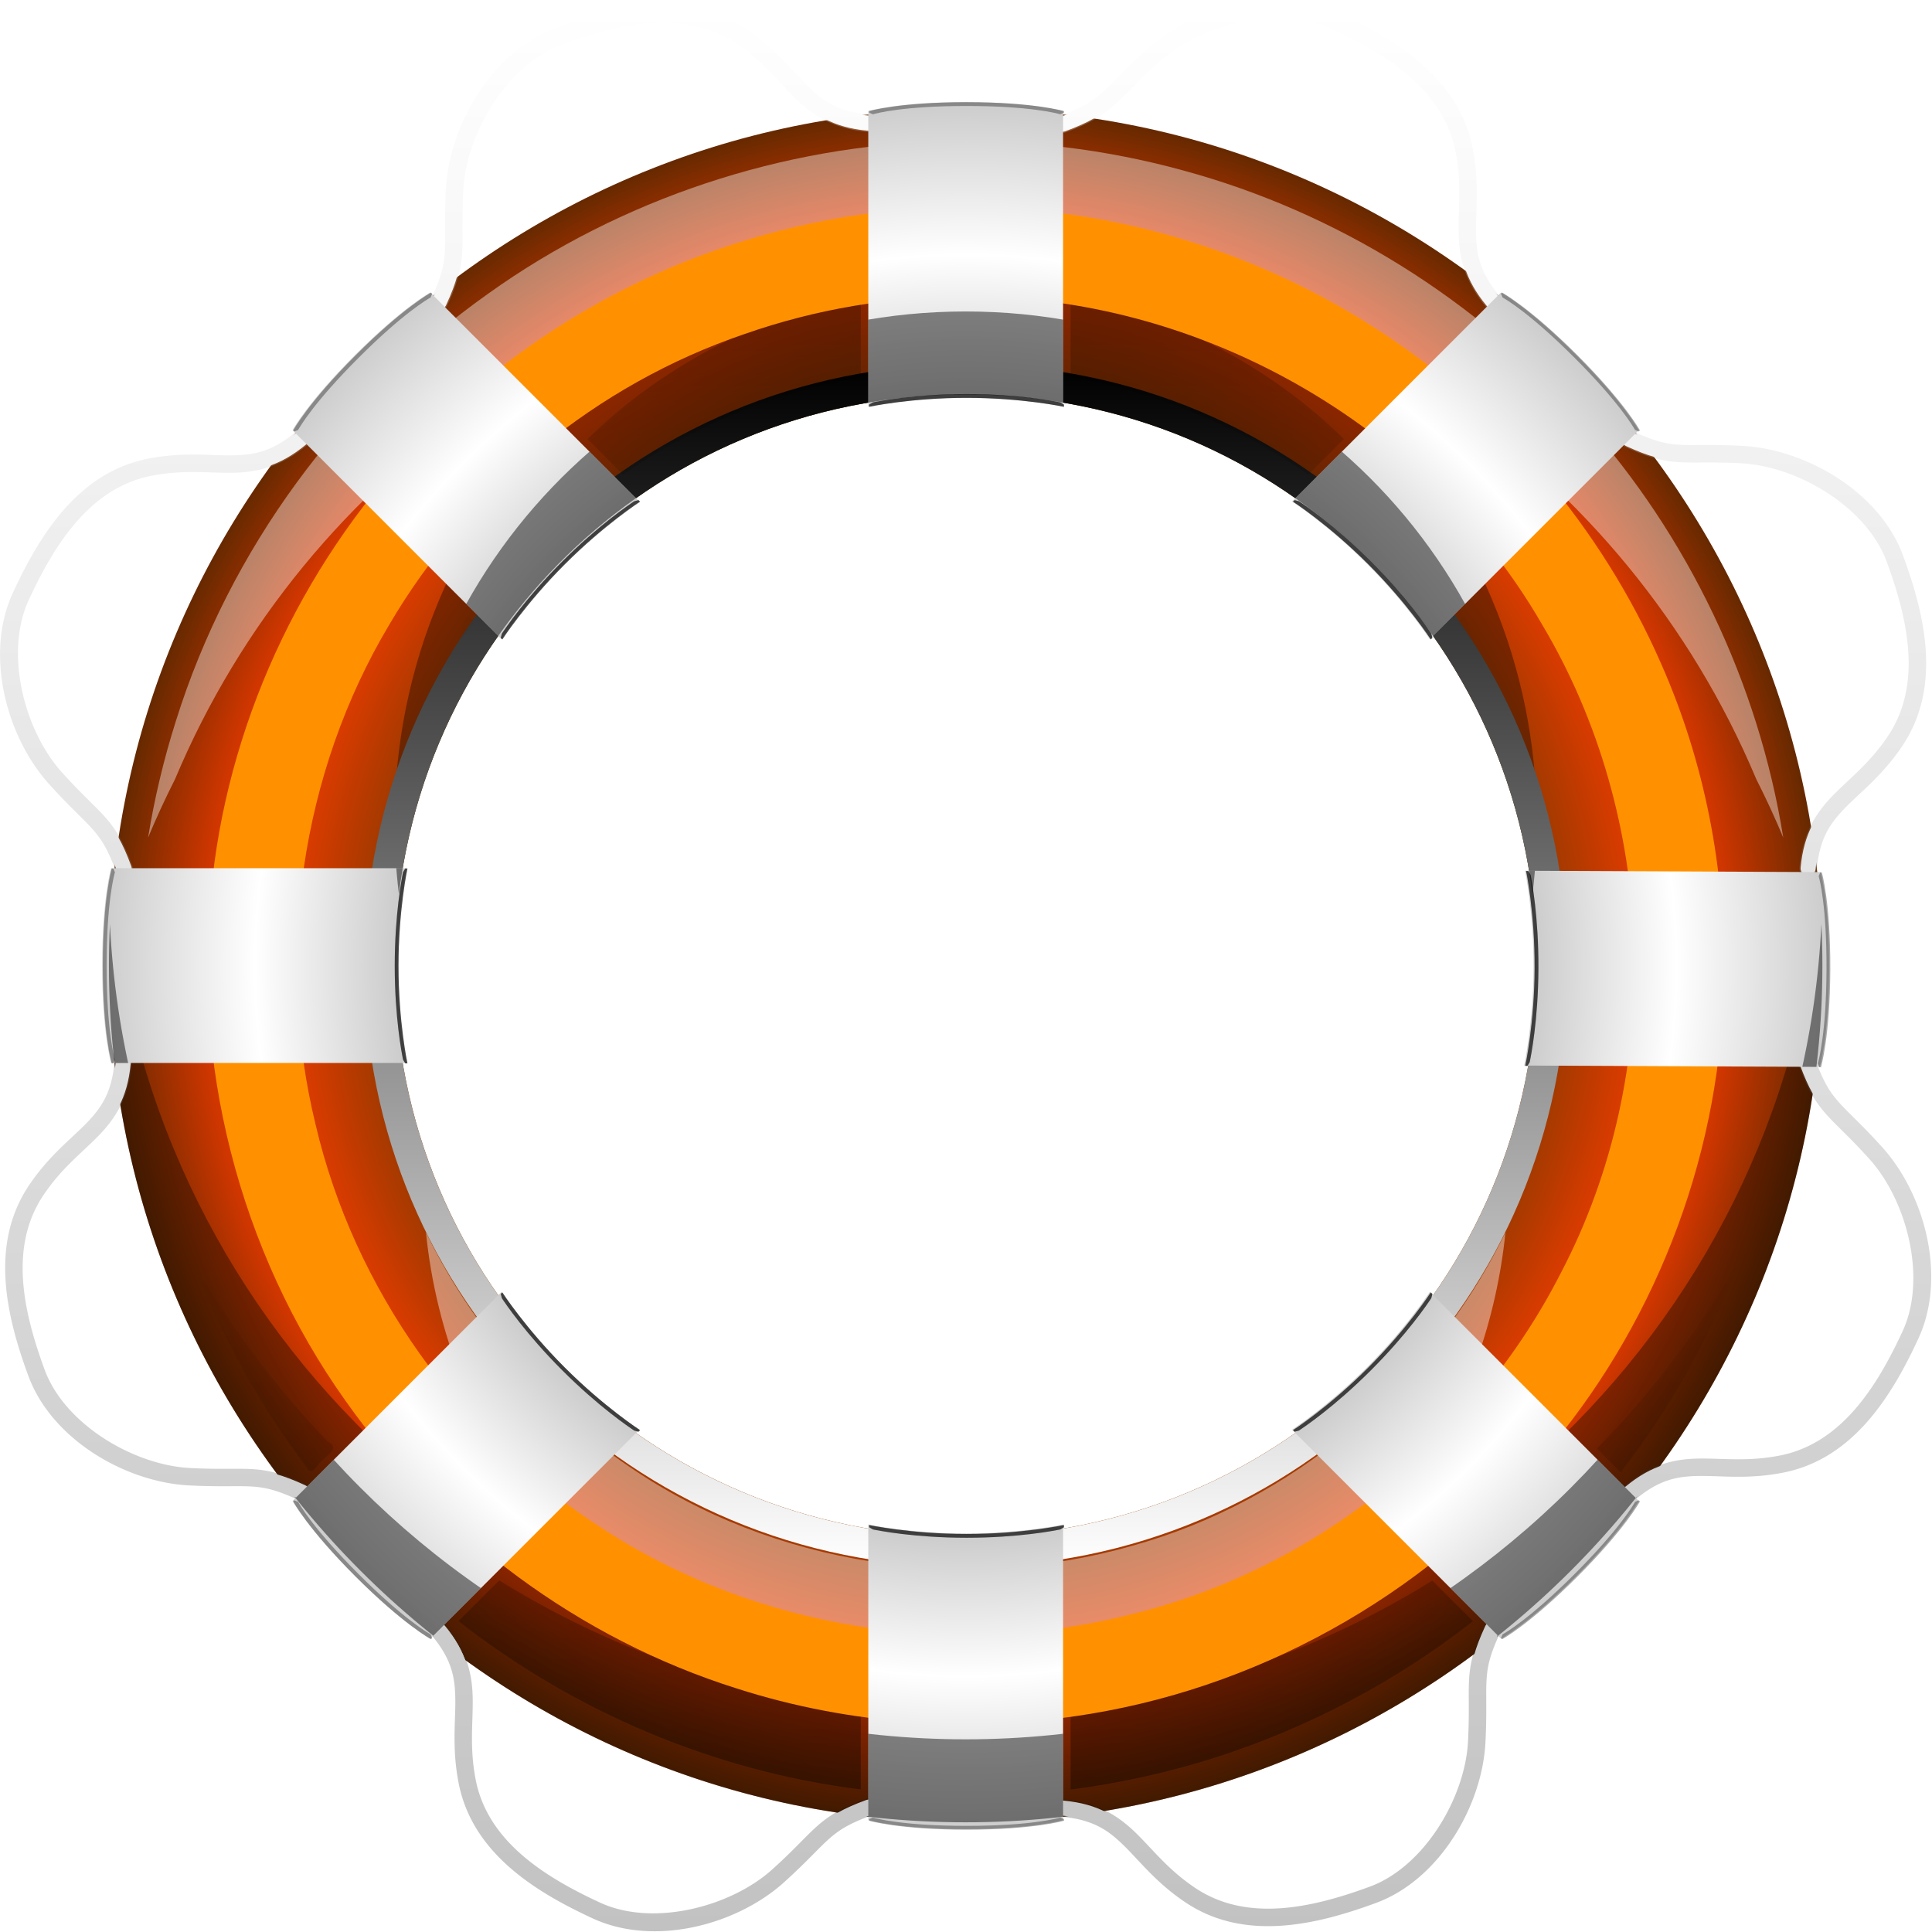 <?xml version="1.0" encoding="UTF-8" standalone="no"?>
<!-- Created with Inkscape (http://www.inkscape.org/) -->

<svg
   width="512"
   height="512"
   viewBox="0 0 135.467 135.467"
   version="1.1"
   id="svg5"
   inkscape:version="1.4.1 (93de688d07, 2025-03-30)"
   sodipodi:docname="system-help.svg"
   xmlns:inkscape="http://www.inkscape.org/namespaces/inkscape"
   xmlns:sodipodi="http://sodipodi.sourceforge.net/DTD/sodipodi-0.dtd"
   xmlns:xlink="http://www.w3.org/1999/xlink"
   xmlns="http://www.w3.org/2000/svg"
   xmlns:svg="http://www.w3.org/2000/svg">
  <sodipodi:namedview
     id="namedview7"
     pagecolor="#242424"
     bordercolor="#666666"
     borderopacity="1"
     inkscape:showpageshadow="0"
     inkscape:pageopacity="0"
     inkscape:pagecheckerboard="1"
     inkscape:deskcolor="#000000"
     inkscape:document-units="px"
     showgrid="false"
     inkscape:zoom="0.92187498"
     inkscape:cx="436.61018"
     inkscape:cy="357.42374"
     inkscape:window-width="3256"
     inkscape:window-height="1080"
     inkscape:window-x="1864"
     inkscape:window-y="0"
     inkscape:window-maximized="0"
     inkscape:current-layer="layer1" />
  <defs
     id="defs2">
    <linearGradient
       id="linearGradient2"
       inkscape:collect="always">
      <stop
         style="stop-color:#8f3900;stop-opacity:1;"
         offset="0.667"
         id="stop2" />
      <stop
         style="stop-color:#ff3c00;stop-opacity:1;"
         offset="0.84"
         id="stop4" />
      <stop
         style="stop-color:#662900;stop-opacity:1;"
         offset="1"
         id="stop3" />
    </linearGradient>
    <linearGradient
       id="linearGradient86"
       inkscape:collect="always">
      <stop
         style="stop-color:#000000;stop-opacity:1;"
         offset="0.827"
         id="stop86" />
      <stop
         style="stop-color:#000000;stop-opacity:0.44;"
         offset="1"
         id="stop87" />
    </linearGradient>
    <linearGradient
       id="linearGradient68"
       inkscape:collect="always">
      <stop
         style="stop-color:#cccccc;stop-opacity:1;"
         offset="0.66"
         id="stop70" />
      <stop
         style="stop-color:#ffffff;stop-opacity:1;"
         offset="0.823"
         id="stop68" />
      <stop
         style="stop-color:#cccccc;stop-opacity:1;"
         offset="1"
         id="stop69" />
    </linearGradient>
    <linearGradient
       id="linearGradient65"
       inkscape:collect="always">
      <stop
         style="stop-color:#000000;stop-opacity:1;"
         offset="0"
         id="stop65" />
      <stop
         style="stop-color:#ffffff;stop-opacity:1;"
         offset="1"
         id="stop64" />
    </linearGradient>
    <linearGradient
       id="linearGradient42"
       inkscape:collect="always">
      <stop
         style="stop-color:#000000;stop-opacity:1;"
         offset="0"
         id="stop42" />
      <stop
         style="stop-color:#000000;stop-opacity:0;"
         offset="1"
         id="stop43" />
    </linearGradient>
    <linearGradient
       id="linearGradient40"
       inkscape:collect="always">
      <stop
         style="stop-color:#000000;stop-opacity:1;"
         offset="0"
         id="stop40" />
      <stop
         style="stop-color:#000000;stop-opacity:0;"
         offset="1"
         id="stop41" />
    </linearGradient>
    <linearGradient
       id="linearGradient90"
       inkscape:collect="always">
      <stop
         style="stop-color:#ffffff;stop-opacity:1;"
         offset="0"
         id="stop90" />
      <stop
         style="stop-color:#000000;stop-opacity:1;"
         offset="1"
         id="stop91" />
    </linearGradient>
    <clipPath
       clipPathUnits="userSpaceOnUse"
       id="clipPath19">
      <path
         style="baseline-shift:baseline;display:inline;overflow:visible;opacity:1;vector-effect:none;fill:#ff6600;fill-opacity:0.303;stroke-width:1;stroke-linecap:round;stroke-linejoin:round;stroke-miterlimit:12;paint-order:markers stroke fill;enable-background:accumulate;stop-color:#000000;stop-opacity:1"
         d="m 67.732,4.232 c -34.945,0 -63.5,28.555 -63.5,63.5 0,34.945 28.555,63.5 63.5,63.5 34.945,0 63.5,-28.555 63.5,-63.5 0,-34.945 -28.555,-63.5 -63.5,-63.5 z m 0,21.168 c 23.505,0 42.334,18.827 42.334,42.332 0,23.505 -18.829,42.334 -42.334,42.334 -23.505,0 -42.332,-18.829 -42.332,-42.334 0,-23.505 18.827,-42.332 42.332,-42.332 z"
         id="path20" />
    </clipPath>
    <filter
       inkscape:collect="always"
       style="color-interpolation-filters:sRGB"
       id="filter20"
       x="-0.03"
       y="-0.032"
       width="1.06"
       height="1.063">
      <feGaussianBlur
         inkscape:collect="always"
         stdDeviation="1.505"
         id="feGaussianBlur20" />
    </filter>
    <clipPath
       clipPathUnits="userSpaceOnUse"
       id="clipPath28">
      <path
         style="baseline-shift:baseline;display:inline;overflow:visible;vector-effect:none;fill:#ff6600;stroke:none;stroke-width:1;stroke-linecap:round;stroke-linejoin:round;stroke-miterlimit:12;paint-order:markers stroke fill;enable-background:accumulate;stop-color:#000000"
         d="m 372.533,-29.201 c -34.945,0 -63.5,28.555 -63.5,63.5 0,34.945 28.555,63.5 63.5,63.5 34.945,0 63.5,-28.555 63.5,-63.5 0,-34.945 -28.555,-63.5 -63.5,-63.5 z m 0,21.168 c 23.505,0 42.334,18.827 42.334,42.332 0,23.505 -18.829,42.334 -42.334,42.334 -23.505,0 -42.332,-18.829 -42.332,-42.334 0,-23.505 18.827,-42.332 42.332,-42.332 z"
         id="path29" />
    </clipPath>
    <clipPath
       clipPathUnits="userSpaceOnUse"
       id="clipPath29">
      <path
         style="baseline-shift:baseline;display:inline;overflow:visible;vector-effect:none;fill:#ff6600;stroke:none;stroke-width:1;stroke-linecap:round;stroke-linejoin:round;stroke-miterlimit:12;paint-order:markers stroke fill;enable-background:accumulate;stop-color:#000000"
         d="m 222.142,-2.797 c -34.945,0 -63.5,28.555 -63.5,63.5 0,34.945 28.555,63.5 63.5,63.5 34.945,0 63.5,-28.555 63.5,-63.5 0,-34.945 -28.555,-63.5 -63.5,-63.5 z m 0,21.168 c 23.505,0 42.334,18.827 42.334,42.332 0,23.505 -18.829,42.334 -42.334,42.334 -23.505,0 -42.332,-18.829 -42.332,-42.334 0,-23.505 18.827,-42.332 42.332,-42.332 z"
         id="path30" />
    </clipPath>
    <clipPath
       clipPathUnits="userSpaceOnUse"
       id="clipPath63">
      <path
         style="baseline-shift:baseline;display:inline;overflow:visible;opacity:1;vector-effect:none;fill:#ff6600;stroke-width:1.22;stroke-linecap:round;stroke-linejoin:round;stroke-miterlimit:12;paint-order:markers stroke fill;enable-background:accumulate;stop-color:#000000;stop-opacity:1"
         d="m 67.732,4.232 c -34.945,0 -63.5,28.555 -63.5,63.5 0,34.945 28.555,63.5 63.5,63.5 34.945,0 63.5,-28.555 63.5,-63.5 0,-34.945 -28.555,-63.5 -63.5,-63.5 z m 0,21.168 c 23.505,0 42.334,18.827 42.334,42.332 0,23.505 -18.829,42.334 -42.334,42.334 -23.505,0 -42.332,-18.829 -42.332,-42.334 0,-23.505 18.827,-42.332 42.332,-42.332 z"
         id="path64" />
    </clipPath>
    <clipPath
       clipPathUnits="userSpaceOnUse"
       id="clipPath72">
      <path
         id="path72"
         style="display:inline;fill:#ffffff;stroke-width:21.167;stroke-linecap:round;stroke-linejoin:round;stroke-miterlimit:12;paint-order:markers stroke fill"
         inkscape:transform-center-x="-1.0000001e-06"
         inkscape:transform-center-y="-52.715314"
         d="m 67.733,3.733 c -5.007,0 -7.219,0.662 -7.219,0.662 V 4.644 C 48.427,6.025 37.345,10.832 28.271,18.062 l -0.221,-0.221 c 0,0 -2.032,1.096 -5.573,4.636 -3.54,3.54 -4.636,5.573 -4.636,5.573 l 0.221,0.221 C 10.832,37.345 6.025,48.427 4.644,60.515 H 4.395 c 0,0 -0.662,2.212 -0.662,7.219 0,5.007 0.662,7.219 0.662,7.219 H 4.644 C 6.025,87.04 10.832,98.121 18.062,107.195 l -0.221,0.221 c 0,0 1.096,2.032 4.636,5.573 3.54,3.54 5.573,4.636 5.573,4.636 l 0.221,-0.221 c 9.074,7.231 20.155,12.037 32.243,13.419 v 0.249 c 0,0 2.212,0.662 7.219,0.662 5.007,0 7.219,-0.662 7.219,-0.662 v -0.249 c 12.088,-1.382 23.169,-6.188 32.243,-13.419 l 0.221,0.221 c 0,0 2.032,-1.096 5.573,-4.636 3.54,-3.541 4.636,-5.573 4.636,-5.573 l -0.221,-0.221 c 7.173,-9.002 11.961,-19.98 13.385,-31.956 l 0.248,0.001 c 0,0 0.672,-2.209 0.695,-7.216 0.023,-5.007 -0.629,-7.221 -0.629,-7.221 l -0.248,-0.001 C 129.518,48.603 124.692,37.417 117.404,28.271 l 0.221,-0.221 c 0,0 -1.096,-2.032 -4.636,-5.573 -3.541,-3.54 -5.573,-4.636 -5.573,-4.636 l -0.221,0.221 C 98.121,10.832 87.04,6.025 74.952,4.644 V 4.395 c 0,0 -2.212,-0.662 -7.219,-0.662 z m 0,21.908 c 4.146,0 7.219,0.663 7.219,0.663 v -0.298 c 6.342,1.074 12.189,3.543 17.218,7.083 l -0.246,0.246 c 0,0 2.642,1.704 5.573,4.636 2.932,2.932 4.636,5.573 4.636,5.573 l 0.246,-0.247 c 3.576,5.079 6.059,10.993 7.116,17.409 l -0.299,-0.001 c 0,0 0.648,3.076 0.629,7.222 -0.019,4.146 -0.695,7.216 -0.695,7.216 l 0.301,0.001 c -1.091,6.269 -3.546,12.049 -7.051,17.028 l -0.246,-0.247 c 0,0 -1.704,2.642 -4.636,5.573 -2.932,2.932 -5.573,4.636 -5.573,4.636 l 0.247,0.247 c -5.029,3.541 -10.876,6.009 -17.218,7.084 v -0.3 c 0,0 -3.073,0.663 -7.219,0.663 -4.146,0 -7.219,-0.663 -7.219,-0.663 v 0.3 c -6.342,-1.075 -12.189,-3.543 -17.218,-7.084 l 0.247,-0.247 c 0,0 -2.642,-1.704 -5.573,-4.636 -2.932,-2.932 -4.636,-5.573 -4.636,-5.573 l -0.246,0.246 C 29.548,87.141 27.08,81.294 26.005,74.952 h 0.298 c 0,0 -0.663,-3.073 -0.663,-7.219 0,-4.146 0.663,-7.219 0.663,-7.219 h -0.298 c 1.075,-6.342 3.543,-12.188 7.083,-17.217 l 0.245,0.245 c 0,0 1.704,-2.642 4.636,-5.573 2.932,-2.932 5.573,-4.636 5.573,-4.636 l -0.245,-0.245 c 5.029,-3.54 10.875,-6.009 17.217,-7.083 v 0.298 c 0,0 3.073,-0.663 7.219,-0.663 z" />
    </clipPath>
    <clipPath
       clipPathUnits="userSpaceOnUse"
       id="clipPath81">
      <path
         id="path81"
         style="display:inline;fill:#ffffff;stroke-width:21.167;stroke-linecap:round;stroke-linejoin:round;stroke-miterlimit:12;paint-order:markers stroke fill"
         inkscape:transform-center-x="-1.0000001e-06"
         inkscape:transform-center-y="-52.715314"
         d="m 67.733,3.733 c -5.007,0 -7.219,0.662 -7.219,0.662 V 26.304 c 0,0 3.073,-0.663 7.219,-0.663 4.146,0 7.219,0.663 7.219,0.663 V 4.395 c 0,0 -2.212,-0.662 -7.219,-0.662 z M 28.051,17.842 c 0,0 -2.032,1.096 -5.573,4.636 -3.54,3.54 -4.636,5.573 -4.636,5.573 l 15.492,15.492 c 0,0 1.704,-2.642 4.636,-5.573 2.932,-2.932 5.573,-4.636 5.573,-4.636 z m 79.365,0 -15.492,15.492 c 0,0 2.642,1.704 5.573,4.636 2.932,2.932 4.636,5.573 4.636,5.573 l 15.492,-15.492 c 0,0 -1.096,-2.032 -4.636,-5.573 -3.541,-3.54 -5.573,-4.636 -5.573,-4.636 z M 4.395,60.515 c 0,0 -0.662,2.212 -0.662,7.219 0,5.007 0.662,7.219 0.662,7.219 H 26.304 c 0,0 -0.663,-3.073 -0.663,-7.219 0,-4.146 0.663,-7.219 0.663,-7.219 z M 109.196,60.704 c 0,0 0.648,3.076 0.629,7.222 -0.019,4.146 -0.695,7.216 -0.695,7.216 l 21.908,0.1 c 0,0 0.672,-2.209 0.695,-7.216 0.023,-5.007 -0.629,-7.221 -0.629,-7.221 z M 33.334,91.924 17.842,107.416 c 0,0 1.096,2.032 4.636,5.573 3.54,3.54 5.573,4.636 5.573,4.636 l 15.492,-15.492 c 0,0 -2.642,-1.704 -5.573,-4.636 -2.932,-2.932 -4.636,-5.573 -4.636,-5.573 z m 68.799,0 c 0,0 -1.704,2.642 -4.636,5.573 -2.932,2.932 -5.573,4.636 -5.573,4.636 l 15.492,15.492 c 0,0 2.032,-1.096 5.573,-4.636 3.54,-3.541 4.636,-5.573 4.636,-5.573 z M 60.515,109.163 V 131.072 c 0,0 2.212,0.662 7.219,0.662 5.007,0 7.219,-0.662 7.219,-0.662 v -21.909 c 0,0 -3.073,0.663 -7.219,0.663 -4.146,0 -7.219,-0.663 -7.219,-0.663 z" />
    </clipPath>
    <linearGradient
       inkscape:collect="always"
       xlink:href="#linearGradient90"
       id="linearGradient91"
       x1="67.732"
       y1="9.072"
       x2="67.732"
       y2="126.403"
       gradientUnits="userSpaceOnUse" />
    <clipPath
       clipPathUnits="userSpaceOnUse"
       id="clipPath25">
      <path
         style="baseline-shift:baseline;display:inline;overflow:visible;opacity:1;vector-effect:none;fill:#ff6600;stroke-width:1.22;stroke-linecap:round;stroke-linejoin:round;stroke-miterlimit:12;paint-order:markers stroke fill;enable-background:accumulate;stop-color:#000000;stop-opacity:1"
         d="m 67.727,3.922 c -34.945,0 -63.5,28.555 -63.5,63.5 0,34.945 28.555,63.5 63.5,63.5 34.945,0 63.5,-28.555 63.5,-63.5 0,-34.945 -28.555,-63.5 -63.5,-63.5 z m 0,21.168 c 23.505,0 42.334,18.827 42.334,42.332 0,23.505 -18.829,42.334 -42.334,42.334 -23.505,0 -42.332,-18.829 -42.332,-42.334 0,-23.505 18.827,-42.332 42.332,-42.332 z"
         id="path26" />
    </clipPath>
    <linearGradient
       inkscape:collect="always"
       xlink:href="#linearGradient40"
       id="linearGradient41"
       x1="67.742"
       y1="128.496"
       x2="67.742"
       y2="89.107"
       gradientUnits="userSpaceOnUse" />
    <linearGradient
       inkscape:collect="always"
       xlink:href="#linearGradient42"
       id="linearGradient43"
       x1="67.734"
       y1="17.807"
       x2="67.734"
       y2="44.414"
       gradientUnits="userSpaceOnUse" />
    <clipPath
       clipPathUnits="userSpaceOnUse"
       id="clipPath44">
      <path
         style="baseline-shift:baseline;display:inline;overflow:visible;opacity:1;vector-effect:none;fill:#ff6600;stroke-width:1.22;stroke-linecap:round;stroke-linejoin:round;stroke-miterlimit:12;paint-order:markers stroke fill;enable-background:accumulate;stop-color:#000000;stop-opacity:1"
         d="m 67.727,3.922 c -34.945,0 -63.5,28.555 -63.5,63.5 0,34.945 28.555,63.5 63.5,63.5 34.945,0 63.5,-28.555 63.5,-63.5 0,-34.945 -28.555,-63.5 -63.5,-63.5 z m 0,21.168 c 23.505,0 42.334,18.827 42.334,42.332 0,23.505 -18.829,42.334 -42.334,42.334 -23.505,0 -42.332,-18.829 -42.332,-42.334 0,-23.505 18.827,-42.332 42.332,-42.332 z"
         id="path48" />
    </clipPath>
    <clipPath
       clipPathUnits="userSpaceOnUse"
       id="clipPath48">
      <path
         style="baseline-shift:baseline;display:inline;overflow:visible;opacity:1;vector-effect:none;fill:#ff6600;stroke-width:1.22;stroke-linecap:round;stroke-linejoin:round;stroke-miterlimit:12;paint-order:markers stroke fill;enable-background:accumulate;stop-color:#000000;stop-opacity:1"
         d="m 67.727,3.922 c -34.945,0 -63.5,28.555 -63.5,63.5 0,34.945 28.555,63.5 63.5,63.5 34.945,0 63.5,-28.555 63.5,-63.5 0,-34.945 -28.555,-63.5 -63.5,-63.5 z m 0,21.168 c 23.505,0 42.334,18.827 42.334,42.332 0,23.505 -18.829,42.334 -42.334,42.334 -23.505,0 -42.332,-18.829 -42.332,-42.334 0,-23.505 18.827,-42.332 42.332,-42.332 z"
         id="path54" />
    </clipPath>
    <filter
       inkscape:collect="always"
       style="color-interpolation-filters:sRGB"
       id="filter55"
       x="-0.083"
       y="-0.24"
       width="1.165"
       height="1.481">
      <feGaussianBlur
         inkscape:collect="always"
         stdDeviation="3.946"
         id="feGaussianBlur55" />
    </filter>
    <clipPath
       clipPathUnits="userSpaceOnUse"
       id="clipPath59">
      <path
         style="baseline-shift:baseline;display:inline;overflow:visible;vector-effect:none;fill:#ff6600;stroke-width:1;stroke-linecap:round;stroke-linejoin:round;stroke-miterlimit:12;paint-order:markers stroke fill;enable-background:accumulate;stop-color:#000000"
         d="m 212.348,-6.989 c -34.945,0 -63.5,28.555 -63.5,63.5 0,34.945 28.555,63.5 63.5,63.5 34.945,0 63.5,-28.555 63.5,-63.5 0,-34.945 -28.555,-63.5 -63.5,-63.5 z m 0,21.168 c 23.505,0 42.334,18.827 42.334,42.332 0,23.505 -18.829,42.334 -42.334,42.334 -23.505,0 -42.332,-18.829 -42.332,-42.334 0,-23.505 18.827,-42.332 42.332,-42.332 z"
         id="path60" />
    </clipPath>
    <linearGradient
       inkscape:collect="always"
       xlink:href="#linearGradient65"
       id="linearGradient64"
       x1="212.349"
       y1="11.943"
       x2="212.349"
       y2="101.082"
       gradientUnits="userSpaceOnUse" />
    <filter
       inkscape:collect="always"
       style="color-interpolation-filters:sRGB"
       id="filter65"
       x="-0.048"
       y="-0.048"
       width="1.096"
       height="1.096">
      <feGaussianBlur
         inkscape:collect="always"
         stdDeviation="1.783"
         id="feGaussianBlur65" />
    </filter>
    <filter
       inkscape:collect="always"
       style="color-interpolation-filters:sRGB"
       id="filter67"
       x="-0.081"
       y="-0.089"
       width="1.163"
       height="1.178">
      <feGaussianBlur
         inkscape:collect="always"
         stdDeviation="4.306"
         id="feGaussianBlur67" />
    </filter>
    <filter
       inkscape:collect="always"
       style="color-interpolation-filters:sRGB"
       id="filter68"
       x="-0.069"
       y="-0.069"
       width="1.138"
       height="1.138">
      <feGaussianBlur
         inkscape:collect="always"
         stdDeviation="3.238"
         id="feGaussianBlur68" />
    </filter>
    <radialGradient
       inkscape:collect="always"
       xlink:href="#linearGradient68"
       id="radialGradient69"
       cx="67.733"
       cy="67.733"
       fx="67.733"
       fy="67.733"
       r="64.001"
       gradientTransform="translate(0,1.9137195e-5)"
       gradientUnits="userSpaceOnUse" />
    <clipPath
       clipPathUnits="userSpaceOnUse"
       id="clipPath85">
      <path
         id="path86"
         style="display:inline;fill:#838383;fill-opacity:1;stroke-width:21.167;stroke-linecap:round;stroke-linejoin:round;stroke-miterlimit:12;paint-order:markers stroke fill"
         inkscape:transform-center-x="-1.0000001e-06"
         inkscape:transform-center-y="-52.715314"
         d="m 215.51,-1.718e-4 c -4.738,0 -6.831,0.627 -6.831,0.627 v 20.734 c 0,0 2.908,-0.627 6.831,-0.627 3.924,0 6.832,0.627 6.832,0.627 V 0.627 c 0,0 -2.093,-0.627 -6.832,-0.627 z M 177.956,13.353 c 0,0 -1.923,1.037 -5.274,4.387 -3.351,3.351 -4.387,5.274 -4.387,5.274 l 14.661,14.661 c 0,0 1.613,-2.499 4.387,-5.274 2.774,-2.774 5.274,-4.387 5.274,-4.387 z m 75.108,0 -14.661,14.661 c 0,0 2.5,1.613 5.274,4.387 2.774,2.774 4.387,5.274 4.387,5.274 l 14.661,-14.661 c 0,0 -1.037,-1.923 -4.387,-5.274 -3.351,-3.351 -5.274,-4.387 -5.274,-4.387 z m -97.494,40.384 c 0,0 -0.627,2.093 -0.627,6.831 0,4.738 0.627,6.832 0.627,6.832 h 20.734 c 0,0 -0.627,-2.908 -0.627,-6.832 0,-3.924 0.627,-6.831 0.627,-6.831 z m 99.178,0.179 c 0,0 0.614,2.911 0.596,6.834 -0.018,3.924 -0.658,6.829 -0.658,6.829 l 20.733,0.095 c 0,0 0.636,-2.09 0.658,-6.829 0.022,-4.738 -0.596,-6.834 -0.596,-6.834 z m -71.792,29.545 -14.661,14.661 c 0,0 1.037,1.924 4.387,5.274 3.351,3.351 5.274,4.387 5.274,4.387 l 14.661,-14.661 c 0,0 -2.499,-1.613 -5.274,-4.387 -2.774,-2.774 -4.387,-5.274 -4.387,-5.274 z m 65.109,0 c 0,0 -1.613,2.5 -4.387,5.274 -2.774,2.774 -5.274,4.387 -5.274,4.387 l 14.661,14.661 c 0,0 1.924,-1.037 5.274,-4.387 3.351,-3.351 4.387,-5.274 4.387,-5.274 z m -39.386,16.314 v 20.733 c 0,0 2.093,0.627 6.831,0.627 4.738,0 6.832,-0.627 6.832,-0.627 V 99.775 c 0,0 -2.908,0.627 -6.832,0.627 -3.924,0 -6.831,-0.627 -6.831,-0.627 z" />
    </clipPath>
    <radialGradient
       inkscape:collect="always"
       xlink:href="#linearGradient86"
       id="radialGradient87"
       cx="215.51"
       cy="60.567"
       fx="215.51"
       fy="60.567"
       r="60.567"
       gradientTransform="translate(0,2.3492389e-5)"
       gradientUnits="userSpaceOnUse" />
    <radialGradient
       inkscape:collect="always"
       xlink:href="#linearGradient2"
       id="radialGradient3"
       cx="67.732"
       cy="67.732"
       fx="67.732"
       fy="67.732"
       r="63.5"
       gradientUnits="userSpaceOnUse" />
    <filter
       inkscape:collect="always"
       style="color-interpolation-filters:sRGB"
       id="filter4"
       x="-0.083"
       y="-0.237"
       width="1.166"
       height="1.474">
      <feGaussianBlur
         inkscape:collect="always"
         stdDeviation="2.629"
         id="feGaussianBlur4" />
    </filter>
    <filter
       inkscape:collect="always"
       style="color-interpolation-filters:sRGB"
       id="filter5"
       x="-0.055"
       y="-0.062"
       width="1.109"
       height="1.124">
      <feGaussianBlur
         inkscape:collect="always"
         stdDeviation="2.892"
         id="feGaussianBlur5" />
    </filter>
    <filter
       inkscape:collect="always"
       style="color-interpolation-filters:sRGB"
       id="filter6"
       x="-0.017"
       y="-0.017"
       width="1.035"
       height="1.035">
      <feGaussianBlur
         inkscape:collect="always"
         stdDeviation="0.876"
         id="feGaussianBlur6" />
    </filter>
    <filter
       inkscape:collect="always"
       style="color-interpolation-filters:sRGB"
       id="filter7"
       x="-0.024"
       y="-0.024"
       width="1.047"
       height="1.047">
      <feGaussianBlur
         inkscape:collect="always"
         stdDeviation="1.192"
         id="feGaussianBlur7" />
    </filter>
    <filter
       inkscape:collect="always"
       style="color-interpolation-filters:sRGB"
       id="filter8"
       x="-0.031"
       y="-0.031"
       width="1.061"
       height="1.061">
      <feGaussianBlur
         inkscape:collect="always"
         stdDeviation="1.557"
         id="feGaussianBlur8" />
    </filter>
    <filter
       inkscape:collect="always"
       style="color-interpolation-filters:sRGB"
       id="filter9"
       x="-0.012"
       y="-0.012"
       width="1.024"
       height="1.024">
      <feGaussianBlur
         inkscape:collect="always"
         stdDeviation="0.608"
         id="feGaussianBlur9" />
    </filter>
  </defs>
  <g
     inkscape:label="Layer 1"
     inkscape:groupmode="layer"
     id="layer1">
    <g
       id="g31"
       transform="matrix(0.946,0,0,0.946,3.635,3.629)"
       style="display:inline;stroke-width:1.057">
      <path
         style="baseline-shift:baseline;display:none;overflow:visible;opacity:1;vector-effect:none;fill:#ff6600;stroke-width:1.289;stroke-linecap:round;stroke-linejoin:round;stroke-miterlimit:12;paint-order:markers stroke fill;enable-background:accumulate;stop-color:#000000;stop-opacity:1"
         d="m 67.732,4.232 c -34.945,0 -63.5,28.555 -63.5,63.5 0,34.945 28.555,63.5 63.5,63.5 34.945,0 63.5,-28.555 63.5,-63.5 0,-34.945 -28.555,-63.5 -63.5,-63.5 z m 0,21.168 c 23.505,0 42.334,18.827 42.334,42.332 0,23.505 -18.829,42.334 -42.334,42.334 -23.505,0 -42.332,-18.829 -42.332,-42.334 0,-23.505 18.827,-42.332 42.332,-42.332 z"
         id="path1" />
      <path
         style="display:inline;stroke-width:1.289;baseline-shift:baseline;overflow:visible;opacity:1;vector-effect:none;fill:url(#radialGradient3);stroke-linecap:round;stroke-linejoin:round;stroke-miterlimit:12;paint-order:markers stroke fill;enable-background:accumulate;stop-color:#000000;stop-opacity:1"
         d="m 67.732,4.232 c -34.945,0 -63.5,28.555 -63.5,63.5 0,34.945 28.555,63.5 63.5,63.5 34.945,0 63.5,-28.555 63.5,-63.5 0,-34.945 -28.555,-63.5 -63.5,-63.5 z m 0,21.168 c 23.505,0 42.334,18.827 42.334,42.332 0,23.505 -18.829,42.334 -42.334,42.334 -23.505,0 -42.332,-18.829 -42.332,-42.334 0,-23.505 18.827,-42.332 42.332,-42.332 z"
         id="path2" />
      <path
         id="path16"
         clip-path="url(#clipPath19)"
         style="baseline-shift:baseline;display:inline;overflow:visible;opacity:0.64;mix-blend-mode:normal;vector-effect:none;fill:#ffffff;stroke-width:1.057;stroke-linecap:round;stroke-linejoin:round;stroke-miterlimit:12;paint-order:markers stroke fill;filter:url(#filter20);enable-background:accumulate;stop-color:#000000;stop-opacity:1"
         d="M 66.177,6.638 C 54.17,6.915 42.139,10.916 32.35,17.917 21.477,25.625 13.175,36.867 9.192,49.607 8.296,52.425 7.603,55.344 7.134,58.238 7.747,56.768 8.414,55.322 9.134,53.903 18.743,30.996 41.428,14.816 67.733,14.816 c 26.304,0 48.986,16.179 58.596,39.084 0.721,1.422 1.39,2.869 2.004,4.34 C 126.503,46.813 121.267,35.861 113.548,27.252 105.648,18.397 95.261,11.872 83.802,8.777 78.062,7.204 72.108,6.499 66.177,6.638 Z M 107.743,87.49 c -0.077,0.158 -0.154,0.317 -0.23,0.475 -5.47,10.951 -15.628,19.507 -27.454,22.771 -12.51,3.575 -26.601,1.488 -37.344,-5.926 -6.379,-4.344 -11.629,-10.359 -14.986,-17.314 0.377,3.744 1.283,7.419 2.671,10.899 7.114,13.286 21.109,22.255 37.332,22.255 16.258,0 30.278,-9.008 37.379,-22.34 0.181,-0.457 0.352,-0.918 0.515,-1.382 1.078,-3.053 1.786,-6.194 2.117,-9.438 z"
         transform="translate(-6.9000001e-6,0.007)"
         inkscape:label="highlight" />
      <path
         id="path10"
         style="baseline-shift:baseline;display:inline;overflow:visible;opacity:0.6;mix-blend-mode:multiply;vector-effect:none;fill:#000000;fill-opacity:1;stroke-width:1.057;stroke-linecap:round;stroke-linejoin:round;stroke-miterlimit:12;paint-order:markers stroke fill;filter:url(#filter67);enable-background:accumulate;stop-color:#000000"
         d="m 67.733,14.817 c -23.505,0 -42.332,18.826 -42.332,42.332 0,1.793 0.11,3.559 0.322,5.292 2.577,-20.977 20.297,-37.04 42.009,-37.04 21.712,0 39.434,16.063 42.012,37.04 0.213,-1.732 0.322,-3.498 0.322,-5.292 0,-23.505 -18.829,-42.332 -42.334,-42.332 z M 4.453,62.441 c -0.145,1.745 -0.22,3.51 -0.22,5.292 0,34.945 28.555,63.5 63.5,63.5 34.945,0 63.5,-28.555 63.5,-63.5 0,-1.781 -0.074,-3.546 -0.22,-5.292 -2.708,32.49 -30.117,58.208 -63.28,58.208 -33.163,0 -60.571,-25.718 -63.28,-58.208 z"
         clip-path="url(#clipPath72)"
         inkscape:label="shadow" />
      <path
         style="baseline-shift:baseline;display:inline;overflow:visible;mix-blend-mode:multiply;vector-effect:none;fill:url(#linearGradient64);stroke-linecap:round;stroke-linejoin:round;stroke-miterlimit:12;paint-order:markers stroke fill;filter:url(#filter65);enable-background:accumulate;stop-color:#000000"
         d="m 212.348,11.943 c -24.7,0 -44.568,19.869 -44.568,44.568 0,24.7 19.869,44.57 44.568,44.57 24.7,0 44.57,-19.87 44.57,-44.57 0,-24.7 -19.871,-44.568 -44.57,-44.568 z m 0,4.473 c 22.311,0 40.098,17.785 40.098,40.096 0,22.311 -17.787,40.098 -40.098,40.098 -22.311,0 -40.096,-17.787 -40.096,-40.098 0,-22.311 17.785,-40.096 40.096,-40.096 z"
         id="path61"
         clip-path="url(#clipPath59)"
         transform="translate(-144.617,11.226)"
         sodipodi:nodetypes="ssssssssss" />
      <path
         id="path36"
         style="baseline-shift:baseline;display:inline;overflow:visible;opacity:0.6;mix-blend-mode:multiply;vector-effect:none;fill:url(#linearGradient41);fill-opacity:1;stroke-width:1.057;stroke-linecap:round;stroke-linejoin:round;stroke-miterlimit:12;paint-order:markers stroke fill;filter:url(#filter55);enable-background:accumulate;stop-color:#000000"
         d="m 125.123,89.107 c -0.13,0.232 -0.261,0.464 -0.391,0.696 -2.825,4.875 -6.261,9.396 -10.215,13.412 l 1.762,1.762 c 3.721,-4.807 6.715,-10.176 8.844,-15.87 z m -114.762,0.029 c 0.059,0.157 0.117,0.314 0.176,0.471 2.064,5.374 4.902,10.45 8.355,15.016 0.358,0.793 0.844,-0.401 1.267,-0.631 0.441,-0.425 1.12,-0.848 0.292,-1.282 -3.923,-4.07 -7.319,-8.647 -10.09,-13.574 z m 22.793,23.857 -3.016,3.016 c 8.584,6.726 18.983,11.131 29.813,12.476 v -6.059 c -9.479,-1.136 -18.691,-4.392 -26.797,-9.434 z m 69.156,0.012 c -0.383,0.235 -0.767,0.47 -1.151,0.705 -7.826,4.638 -16.62,7.63 -25.654,8.705 v 6.08 c 3.57,-0.461 7.128,-1.243 10.524,-2.309 6.967,-2.209 13.541,-5.661 19.297,-10.168 z"
         transform="translate(0.006,0.31)"
         clip-path="url(#clipPath48)" />
      <path
         id="path31"
         style="baseline-shift:baseline;display:inline;overflow:visible;opacity:0.484;mix-blend-mode:multiply;vector-effect:none;fill:url(#linearGradient43);stroke-width:1.057;stroke-linecap:round;stroke-linejoin:round;stroke-miterlimit:12;paint-order:markers stroke fill;filter:url(#filter4);enable-background:accumulate;stop-color:#000000"
         d="m 59.951,17.807 -0.332,0.064 c -7.403,1.468 -14.464,5.194 -19.918,10.527 0.878,0.879 1.756,1.757 2.635,2.636 5.244,-3.661 11.317,-6.108 17.615,-7.193 z m 15.554,0.004 v 6.03 c 6.305,1.069 12.366,3.538 17.614,7.193 0.881,-0.881 1.762,-1.762 2.642,-2.643 C 90.264,22.996 83.103,19.257 75.506,17.811 Z M 104.676,41.473 c -0.166,0.166 -0.332,0.332 -0.498,0.498 0.563,0.792 1.095,1.606 1.605,2.433 -0.331,-0.991 -0.698,-1.97 -1.107,-2.931 z m -73.868,0.072 c -0.091,0.005 -0.156,0.169 -0.286,0.56 -0.307,0.759 -0.58,1.531 -0.836,2.309 0.511,-0.826 1.041,-1.64 1.604,-2.432 -0.26,-0.27 -0.385,-0.443 -0.482,-0.437 z"
         transform="translate(0.006,0.31)"
         clip-path="url(#clipPath44)" />
      <path
         id="path65"
         style="display:inline;stroke-width:1.289;baseline-shift:baseline;overflow:visible;opacity:1;mix-blend-mode:normal;vector-effect:none;fill:#ff9100;fill-opacity:1;stroke-linecap:round;stroke-linejoin:round;stroke-miterlimit:12;paint-order:markers stroke fill;filter:url(#filter68);enable-background:accumulate;stop-color:#000000;stop-opacity:1"
         inkscape:label="yRING"
         d="m 66.428,11.531 c -6.138,0.135 -12.297,1.35 -18.035,3.465 -7.726,2.844 -14.939,7.481 -20.731,13.43 -8.679,8.817 -14.369,20.546 -15.757,32.853 -1.625,13.501 1.963,27.626 9.875,38.729 7.048,9.989 17.333,17.64 28.996,21.309 8.419,2.703 17.516,3.317 26.19,1.879 13.356,-2.209 25.692,-9.408 34.218,-19.899 8.007,-9.679 12.627,-22.116 12.745,-34.688 0.117,-7.984 -1.418,-15.934 -4.637,-23.222 C 114.856,35.237 107.323,26.341 97.928,20.384 90.958,15.919 82.904,12.991 74.75,11.963 72.016,11.63 69.24,11.493 66.428,11.531 Z m 1.381,6.617 c 17.123,-0.109 34.023,9.394 42.613,24.244 8.599,14.383 9.23,33.213 1.449,48.077 -6.319,12.432 -18.146,21.956 -31.704,25.303 -13.262,3.428 -27.939,1.164 -39.42,-6.358 C 30.209,102.645 22.411,91.723 19.548,79.517 16.519,67.071 18.443,53.455 25.024,42.44 30.89,32.452 40.382,24.64 51.361,20.916 56.634,19.072 62.222,18.126 67.809,18.148 Z" />
    </g>
    <g
       id="g11"
       style="display:inline;stroke-width:1.057"
       transform="matrix(0.946,0,0,0.946,3.635,3.629)">
      <path
         style="display:inline;fill:none;stroke:#ffffff;stroke-width:1.058;stroke-linecap:butt;stroke-linejoin:miter;stroke-dasharray:none;stroke-opacity:1"
         d="m 30.777,114.35 c 2.966,3.572 1.096,5.958 1.988,10.583 0.892,4.625 5.094,7.244 9.085,9.085 3.99,1.841 9.599,0.392 12.743,-2.447 3.145,-2.839 3.1,-3.625 6.335,-4.812"
         id="path45"
         sodipodi:nodetypes="czzzc"
         inkscape:transform-center-x="18.951544"
         inkscape:transform-center-y="49.248479"
         transform="matrix(1.057,0,0,1.057,-3.841,-3.834)" />
      <g
         id="g72"
         transform="matrix(1.22,0,0,1.22,-14.902,-14.902)"
         style="display:inline;stroke-width:1.057">
        <path
           style="fill:none;stroke:#ffffff;stroke-width:0.917;stroke-linecap:round;stroke-linejoin:miter;stroke-dasharray:none;stroke-opacity:1"
           d="m 61.816,16.555 c -4.004,-0.371 -4.32,-2.977 -7.699,-5.264 -3.379,-2.287 -7.556,-1.316 -11.128,0 -3.571,1.316 -6.119,5.639 -6.306,9.303 -0.187,3.665 0.321,4.118 -0.933,6.827"
           id="path46"
           sodipodi:nodetypes="czzzc"
           inkscape:transform-center-x="18.949088"
           inkscape:transform-center-y="-49.069987" />
        <path
           style="fill:none;stroke:#ffffff;stroke-width:0.917;stroke-linecap:round;stroke-linejoin:miter;stroke-dasharray:none;stroke-opacity:1"
           d="m 35.724,108.114 c 2.569,3.094 0.95,5.16 1.722,9.166 0.772,4.006 4.412,6.274 7.869,7.869 3.456,1.595 8.314,0.339 11.038,-2.119 2.724,-2.459 2.685,-3.139 5.487,-4.168"
           id="path47"
           sodipodi:nodetypes="czzzc"
           inkscape:transform-center-x="18.951544"
           inkscape:transform-center-y="49.248479" />
        <path
           style="fill:none;stroke:#ffffff;stroke-width:0.917;stroke-linecap:round;stroke-linejoin:miter;stroke-dasharray:none;stroke-opacity:1"
           d="m 99.742,27.362 c -2.569,-3.094 -0.95,-5.16 -1.722,-9.166 -0.772,-4.006 -4.412,-6.274 -7.869,-7.869 -3.456,-1.595 -8.314,-0.339 -11.038,2.12 -2.724,2.459 -2.685,3.139 -5.487,4.168"
           id="path49"
           sodipodi:nodetypes="czzzc"
           inkscape:transform-center-x="-18.951544"
           inkscape:transform-center-y="-49.248476" />
        <path
           style="fill:none;stroke:#ffffff;stroke-width:0.917;stroke-linecap:round;stroke-linejoin:miter;stroke-dasharray:none;stroke-opacity:1"
           d="m 16.549,73.655 c -0.371,4.004 -2.977,4.32 -5.264,7.699 -2.287,3.379 -1.316,7.556 -3e-6,11.128 1.316,3.571 5.639,6.119 9.303,6.306 3.665,0.187 4.118,-0.321 6.827,0.933"
           id="path50"
           sodipodi:nodetypes="czzzc"
           inkscape:transform-center-x="49.069987"
           inkscape:transform-center-y="18.94909" />
        <path
           style="fill:none;stroke:#ffffff;stroke-width:0.917;stroke-linecap:round;stroke-linejoin:miter;stroke-dasharray:none;stroke-opacity:1"
           d="m 118.916,61.822 c 0.371,-4.004 2.977,-4.32 5.264,-7.699 2.287,-3.379 1.316,-7.556 0,-11.128 -1.316,-3.571 -5.639,-6.119 -9.303,-6.306 -3.665,-0.187 -4.118,0.321 -6.827,-0.933"
           id="path51"
           sodipodi:nodetypes="czzzc"
           inkscape:transform-center-x="-49.069989"
           inkscape:transform-center-y="-18.949088" />
        <path
           style="fill:none;stroke:#ffffff;stroke-width:0.917;stroke-linecap:round;stroke-linejoin:miter;stroke-dasharray:none;stroke-opacity:1"
           d="m 27.357,35.729 c -3.094,2.569 -5.16,0.95 -9.166,1.722 -4.006,0.772 -6.274,4.412 -7.869,7.869 -1.595,3.456 -0.339,8.314 2.119,11.038 2.459,2.724 3.139,2.685 4.168,5.487"
           id="path52"
           sodipodi:nodetypes="czzzc"
           inkscape:transform-center-x="49.248479"
           inkscape:transform-center-y="-18.951544" />
        <path
           style="fill:none;stroke:#ffffff;stroke-width:0.917;stroke-linecap:round;stroke-linejoin:miter;stroke-dasharray:none;stroke-opacity:1"
           d="m 108.108,99.747 c 3.094,-2.569 5.16,-0.95 9.166,-1.722 4.006,-0.772 6.274,-4.412 7.869,-7.869 1.595,-3.456 0.339,-8.314 -2.119,-11.038 -2.459,-2.724 -3.139,-2.685 -4.168,-5.487"
           id="path53"
           sodipodi:nodetypes="czzzc"
           inkscape:transform-center-x="-49.248478"
           inkscape:transform-center-y="18.951545" />
        <path
           style="fill:none;stroke:#ffffff;stroke-width:0.917;stroke-linecap:round;stroke-linejoin:miter;stroke-dasharray:none;stroke-opacity:1"
           d="m 73.649,118.922 c 4.004,0.371 4.32,2.977 7.699,5.264 3.379,2.287 7.556,1.316 11.128,-10e-6 3.571,-1.316 6.119,-5.639 6.306,-9.303 0.187,-3.665 -0.321,-4.118 0.933,-6.827"
           id="path55"
           sodipodi:nodetypes="czzzc"
           inkscape:transform-center-x="-18.949087"
           inkscape:transform-center-y="49.069983" />
        <path
           id="path82"
           style="baseline-shift:baseline;display:inline;overflow:visible;opacity:0.24;vector-effect:none;fill:url(#linearGradient91);stroke-width:1.057;stroke-linecap:round;enable-background:accumulate;stop-color:#000000;stop-opacity:1"
           d="m 86.219,9.08 c -2.757,0.107 -5.563,1.263 -7.459,2.975 -1.381,1.247 -2.072,2.047 -2.712,2.617 -0.64,0.57 -1.237,0.944 -2.602,1.445 a 0.529,0.529 0 0 0 -0.314,0.68 0.529,0.529 0 0 0 0.677,0.314 c 1.437,-0.527 2.222,-1.006 2.943,-1.648 0.722,-0.642 1.374,-1.411 2.717,-2.623 2.558,-2.309 7.272,-3.503 10.461,-2.031 3.411,1.574 6.849,3.749 7.57,7.488 0.37,1.919 0.164,3.369 0.178,4.83 0.013,1.461 0.3,2.941 1.656,4.574 a 0.529,0.529 0 0 0 0.746,0.068 0.529,0.529 0 0 0 0.068,-0.744 c -1.213,-1.46 -1.4,-2.561 -1.412,-3.908 -0.012,-1.347 0.205,-2.934 -0.197,-5.021 C 97.715,13.822 93.874,11.463 90.373,9.847 89.442,9.418 88.432,9.177 87.395,9.1 87.006,9.071 86.612,9.064 86.219,9.08 Z m -37.603,0.329 c -1.999,0.124 -3.999,0.72 -5.808,1.386 -3.848,1.418 -6.454,5.884 -6.652,9.771 -0.095,1.858 -0.015,2.914 -0.065,3.77 -0.05,0.856 -0.209,1.544 -0.82,2.863 a 0.529,0.529 0 0 0 0.258,0.701 0.529,0.529 0 0 0 0.703,-0.258 c 0.643,-1.389 0.858,-2.282 0.914,-3.246 0.056,-0.964 -0.026,-1.969 0.067,-3.775 0.176,-3.441 2.666,-7.62 5.961,-8.834 3.525,-1.299 7.495,-2.193 10.648,-0.058 1.618,1.095 2.499,2.266 3.541,3.289 1.042,1.024 2.292,1.869 4.406,2.064 A 0.529,0.529 0 0 0 62.344,16.604 0.529,0.529 0 0 0 61.865,16.027 C 59.975,15.852 59.065,15.208 58.103,14.264 57.142,13.32 56.175,12.043 54.414,10.852 52.612,9.632 50.614,9.285 48.615,9.408 Z M 27.337,35.201 a 0.529,0.529 0 0 0 -0.317,0.121 c -1.46,1.213 -2.561,1.4 -3.908,1.412 -1.347,0.012 -2.934,-0.205 -5.021,0.197 -4.273,0.824 -6.633,4.665 -8.248,8.166 -1.718,3.723 -0.402,8.724 2.207,11.613 1.247,1.381 2.047,2.073 2.617,2.713 0.57,0.64 0.947,1.239 1.447,2.603 a 0.529,0.529 0 0 0 0.678,0.315 0.529,0.529 0 0 0 0.314,-0.68 C 16.578,60.225 16.099,59.44 15.457,58.719 14.815,57.997 14.046,57.345 12.834,56.002 10.525,53.444 9.332,48.73 10.803,45.541 c 1.574,-3.411 3.749,-6.849 7.488,-7.57 1.919,-0.37 3.369,-0.164 4.83,-0.178 1.461,-0.013 2.941,-0.3 4.574,-1.656 a 0.529,0.529 0 0 0 0.068,-0.746 0.529,0.529 0 0 0 -0.427,-0.19 z m 80.734,0.026 a 0.529,0.529 0 0 0 -0.501,0.306 0.529,0.529 0 0 0 0.258,0.703 c 1.389,0.643 2.282,0.857 3.246,0.914 0.964,0.056 1.969,-0.026 3.775,0.067 3.441,0.176 7.619,2.666 8.834,5.961 1.299,3.525 2.193,7.495 0.059,10.648 -1.095,1.618 -2.266,2.499 -3.289,3.541 -1.024,1.042 -1.869,2.292 -2.064,4.406 a 0.529,0.529 0 0 0 0.479,0.576 0.529,0.529 0 0 0 0.576,-0.479 c 0.175,-1.89 0.82,-2.8 1.764,-3.762 0.944,-0.961 2.221,-1.929 3.412,-3.69 2.439,-3.604 1.392,-7.99 0.058,-11.608 -1.418,-3.848 -5.886,-6.454 -9.774,-6.652 -1.858,-0.095 -2.913,-0.016 -3.769,-0.066 -0.856,-0.05 -1.544,-0.208 -2.863,-0.819 a 0.529,0.529 0 0 0 -0.201,-0.048 z m 10.807,37.875 a 0.529,0.529 0 0 0 -0.204,0.032 0.529,0.529 0 0 0 -0.315,0.68 c 0.527,1.437 1.006,2.221 1.648,2.943 0.642,0.722 1.411,1.374 2.623,2.717 2.309,2.558 3.503,7.272 2.031,10.461 -1.574,3.411 -3.749,6.849 -7.488,7.57 -1.919,0.37 -3.369,0.164 -4.83,0.178 -1.461,0.013 -2.94,0.3 -4.574,1.656 a 0.529,0.529 0 0 0 -0.069,0.746 0.529,0.529 0 0 0 0.746,0.068 c 1.46,-1.213 2.559,-1.4 3.906,-1.412 1.347,-0.012 2.934,0.205 5.021,-0.197 4.273,-0.824 6.633,-4.665 8.248,-8.166 1.718,-3.723 0.402,-8.726 -2.207,-11.615 -1.247,-1.381 -2.047,-2.07 -2.617,-2.711 -0.57,-0.64 -0.945,-1.239 -1.445,-2.603 a 0.529,0.529 0 0 0 -0.475,-0.347 z m -102.35,0.023 a 0.529,0.529 0 0 0 -0.507,0.48 c -0.175,1.89 -0.819,2.801 -1.763,3.762 -0.944,0.961 -2.221,1.929 -3.412,3.689 -2.439,3.604 -1.39,7.99 -0.057,11.608 1.418,3.848 5.884,6.454 9.771,6.652 1.858,0.095 2.914,0.016 3.77,0.066 0.856,0.05 1.544,0.208 2.863,0.819 a 0.529,0.529 0 0 0 0.701,-0.258 0.529,0.529 0 0 0 -0.258,-0.703 C 26.247,98.597 25.355,98.382 24.391,98.326 c -0.964,-0.056 -1.969,0.026 -3.775,-0.067 -3.441,-0.176 -7.62,-2.666 -8.834,-5.961 -1.299,-3.525 -2.193,-7.495 -0.058,-10.648 1.095,-1.618 2.267,-2.499 3.291,-3.541 1.024,-1.042 1.867,-2.292 2.062,-4.406 a 0.529,0.529 0 0 0 -0.479,-0.576 0.529,0.529 0 0 0 -0.069,-0.002 z m 83.208,34.402 a 0.529,0.529 0 0 0 -0.205,0.032 v 5.2e-4 a 0.529,0.529 0 0 0 -0.297,0.275 c -0.643,1.389 -0.858,2.282 -0.914,3.246 -0.056,0.964 0.026,1.969 -0.066,3.775 -0.176,3.441 -2.666,7.62 -5.961,8.834 -3.525,1.299 -7.495,2.193 -10.648,0.058 -1.618,-1.095 -2.499,-2.266 -3.541,-3.289 -1.042,-1.024 -2.292,-1.869 -4.406,-2.064 a 0.529,0.529 0 0 0 -0.576,0.479 0.529,0.529 0 0 0 0.479,0.576 c 1.89,0.175 2.8,0.82 3.762,1.764 0.961,0.944 1.929,2.221 3.69,3.412 3.604,2.439 7.99,1.39 11.608,0.057 3.848,-1.418 6.454,-5.884 6.652,-9.771 0.095,-1.858 0.016,-2.914 0.066,-3.77 0.05,-0.856 0.208,-1.544 0.819,-2.863 a 0.529,0.529 0 0 0 -0.258,-0.701 0.529,0.529 0 0 0 -0.202,-0.05 z m -64.034,0.059 a 0.529,0.529 0 0 0 -0.317,0.121 0.529,0.529 0 0 0 -0.069,0.744 c 1.213,1.46 1.4,2.561 1.412,3.908 0.012,1.347 -0.205,2.934 0.197,5.021 0.824,4.273 4.665,6.633 8.166,8.248 3.723,1.718 8.726,0.402 11.615,-2.207 1.381,-1.247 2.07,-2.047 2.711,-2.617 0.64,-0.57 1.239,-0.944 2.603,-1.445 a 0.529,0.529 0 0 0 0.314,-0.68 0.529,0.529 0 0 0 -0.68,-0.314 c -1.437,0.527 -2.222,1.006 -2.943,1.648 -0.722,0.642 -1.374,1.411 -2.717,2.623 -2.558,2.309 -7.272,3.502 -10.461,2.031 -3.411,-1.574 -6.85,-3.749 -7.571,-7.488 -0.37,-1.919 -0.164,-3.369 -0.177,-4.83 -0.013,-1.461 -0.3,-2.941 -1.657,-4.574 a 0.529,0.529 0 0 0 -0.359,-0.188 0.529,0.529 0 0 0 -0.069,-0.002 z" />
      </g>
      <path
         id="rect2"
         style="display:inline;fill:url(#radialGradient69);stroke-width:22.367;stroke-linecap:round;stroke-linejoin:round;stroke-miterlimit:12;paint-order:markers stroke fill"
         inkscape:transform-center-x="-1.0000001e-06"
         inkscape:transform-center-y="-52.715314"
         d="m 67.733,3.732 c -5.007,0 -7.218,0.662 -7.218,0.662 V 26.304 c 0,0 3.072,-0.662 7.218,-0.662 4.146,0 7.219,0.662 7.219,0.662 V 4.395 c 0,0 -2.212,-0.662 -7.219,-0.662 z M 28.051,17.842 c 0,0 -2.032,1.096 -5.573,4.636 -3.54,3.54 -4.636,5.573 -4.636,5.573 l 15.492,15.492 c 0,0 1.704,-2.641 4.636,-5.573 2.932,-2.932 5.573,-4.636 5.573,-4.636 z m 79.365,0 -15.492,15.492 c 0,0 2.641,1.704 5.573,4.636 2.932,2.932 4.636,5.573 4.636,5.573 l 15.492,-15.492 c 0,0 -1.096,-2.032 -4.636,-5.573 -3.541,-3.54 -5.573,-4.636 -5.573,-4.636 z M 4.395,60.515 c 0,0 -0.662,2.211 -0.662,7.218 0,5.007 0.662,7.219 0.662,7.219 H 26.304 c 0,0 -0.662,-3.073 -0.662,-7.219 0,-4.146 0.662,-7.218 0.662,-7.218 z M 109.195,60.704 c 0,0 0.649,3.076 0.63,7.222 -0.019,4.146 -0.695,7.216 -0.695,7.216 l 21.908,0.1 c 0,0 0.672,-2.209 0.695,-7.216 0.023,-5.007 -0.63,-7.222 -0.63,-7.222 z M 33.334,91.924 17.842,107.416 c 0,0 1.096,2.033 4.636,5.573 3.54,3.54 5.573,4.636 5.573,4.636 L 43.542,102.133 c 0,0 -2.641,-1.704 -5.573,-4.636 -2.932,-2.932 -4.636,-5.573 -4.636,-5.573 z m 68.8,0 c 0,0 -1.704,2.641 -4.636,5.573 -2.932,2.932 -5.573,4.636 -5.573,4.636 l 15.492,15.492 c 0,0 2.033,-1.096 5.573,-4.636 3.54,-3.541 4.636,-5.573 4.636,-5.573 z m -41.618,17.239 v 21.908 c 0,0 2.211,0.662 7.218,0.662 5.007,0 7.219,-0.662 7.219,-0.662 v -21.908 c 0,0 -3.073,0.662 -7.219,0.662 -4.146,0 -7.218,-0.662 -7.218,-0.662 z" />
      <path
         id="path73"
         clip-path="url(#clipPath81)"
         style="baseline-shift:baseline;display:inline;overflow:visible;opacity:0.68;mix-blend-mode:multiply;vector-effect:none;fill:#000000;fill-opacity:1;stroke-width:1.057;stroke-linecap:round;stroke-linejoin:round;stroke-miterlimit:12;paint-order:markers stroke fill;enable-background:accumulate;stop-color:#000000;filter:url(#filter5)"
         inkscape:label="white-shadow"
         d="M 67.733 19.25 C 44.975 19.25 26.602 36.898 25.457 59.354 C 25.509 60.394 25.599 61.423 25.724 62.441 C 28.301 41.464 46.021 25.401 67.733 25.401 C 89.445 25.401 107.168 41.464 109.745 62.441 C 109.869 61.431 109.959 60.409 110.011 59.378 C 108.878 36.91 90.499 19.25 67.733 19.25 z M 131.159 64.647 C 129.548 98.181 101.65 125.082 67.733 125.082 C 33.823 125.082 5.929 98.193 4.307 64.669 C 4.258 65.684 4.233 66.706 4.233 67.733 C 4.233 102.677 32.788 131.233 67.733 131.233 C 102.678 131.233 131.233 102.677 131.233 67.733 C 131.233 66.698 131.208 65.669 131.159 64.647 z " />
      <g
         id="g8"
         style="display:inline">
        <path
           id="path8"
           style="baseline-shift:baseline;display:inline;overflow:visible;opacity:0.4;mix-blend-mode:normal;vector-effect:none;fill:url(#radialGradient87);stroke-width:1.057;stroke-linecap:round;stroke-linejoin:round;stroke-miterlimit:12;paint-order:markers stroke fill;filter:url(#filter9);enable-background:accumulate;stop-color:#000000"
           d="m 215.51,-0.264 c -4.762,0 -6.907,0.637 -6.907,0.637 -0.112,0.033 -0.189,0.137 -0.189,0.254 l 0.529,0.219 c 0.226,-0.064 2.126,-0.582 6.567,-0.582 4.441,0 6.342,0.519 6.568,0.582 l 0.53,-0.219 c -2e-5,-0.117 -0.077,-0.221 -0.19,-0.254 0,0 -2.146,-0.637 -6.908,-0.637 z m -7.096,21.625 c 5.1e-4,0.168 0.156,0.293 0.32,0.258 0,0 2.88,-0.621 6.775,-0.621 3.895,0 6.777,0.621 6.777,0.621 0.165,0.035 0.32,-0.09 0.32,-0.258 l -0.53,-0.311 c -0.428,-0.087 -2.939,-0.582 -6.568,-0.582 -3.629,0 -6.139,0.495 -6.567,0.582 z M 177.962,13.088 c -0.045,-9.95e-4 -0.09,0.01 -0.13,0.031 0,0 -1.969,1.067 -5.336,4.434 -3.367,3.367 -4.433,5.336 -4.433,5.336 -0.055,0.103 -0.036,0.23 0.047,0.313 l 0.527,-0.221 c 0.115,-0.205 1.095,-1.913 4.234,-5.053 3.139,-3.139 4.848,-4.119 5.053,-4.234 l 0.221,-0.527 c -0.048,-0.049 -0.114,-0.077 -0.182,-0.078 z m 75.097,0 c -0.068,0.002 -0.134,0.029 -0.182,0.078 l 0.221,0.527 c 0.205,0.115 1.913,1.095 5.053,4.234 3.139,3.139 4.119,4.848 4.234,5.053 l 0.527,0.221 c 0.083,-0.082 0.102,-0.209 0.047,-0.313 0,0 -1.067,-1.969 -4.434,-5.336 -3.367,-3.367 -5.336,-4.434 -5.336,-4.434 h -5.2e-4 c -0.04,-0.021 -0.085,-0.032 -0.13,-0.031 z M 192.211,27.982 c -0.366,0.242 -2.49,1.665 -5.055,4.231 -2.566,2.566 -3.991,4.69 -4.232,5.054 l -0.154,0.594 c 0.119,0.12 0.318,0.099 0.41,-0.043 0,0 1.597,-2.476 4.352,-5.231 2.754,-2.754 5.231,-4.351 5.231,-4.351 0.142,-0.092 0.163,-0.291 0.043,-0.41 z m 46.006,-0.156 c -0.12,0.119 -0.099,0.319 0.043,0.41 0,0 2.476,1.597 5.23,4.351 2.754,2.754 4.354,5.231 4.354,5.231 0.092,0.14 0.289,0.161 0.408,0.043 l -0.154,-0.594 c -0.242,-0.365 -1.666,-2.488 -4.232,-5.054 -2.566,-2.566 -4.69,-3.991 -5.054,-4.232 z m -82.647,25.644 c -0.117,1.8e-5 -0.221,0.077 -0.254,0.19 0,0 -0.639,2.144 -0.639,6.906 0,4.762 0.639,6.908 0.639,6.908 0.033,0.112 0.136,0.19 0.254,0.19 l 0.219,-0.529 c -0.064,-0.226 -0.582,-2.128 -0.582,-6.569 0,-4.441 0.518,-6.341 0.582,-6.567 z m 20.424,0.529 c -0.087,0.428 -0.582,2.937 -0.582,6.567 0,3.629 0.495,6.141 0.582,6.569 l 0.309,0.529 c 0.169,4.83e-4 0.295,-0.155 0.259,-0.32 0,0 -0.621,-2.882 -0.621,-6.777 0,-3.895 0.621,-6.773 0.621,-6.773 0.037,-0.166 -0.089,-0.323 -0.259,-0.322 z m 78.756,-0.349 c -0.168,-1.97e-4 -0.293,0.154 -0.259,0.318 0,0 0.607,2.884 0.59,6.779 -0.018,3.895 -0.652,6.773 -0.652,6.773 -0.035,0.164 0.09,0.32 0.258,0.32 l 0.312,-0.528 c 0.089,-0.428 0.595,-2.935 0.611,-6.564 0.017,-3.629 -0.465,-6.139 -0.55,-6.568 z m 20.514,0.621 c 0.063,0.226 0.569,2.129 0.549,6.57 -0.02,4.438 -0.544,6.337 -0.609,6.564 l 0.214,0.531 c 0.117,4.85e-4 0.22,-0.076 0.254,-0.188 0,0 0.648,-2.142 0.67,-6.904 0.022,-4.762 -0.607,-6.91 -0.607,-6.91 -0.032,-0.113 -0.135,-0.191 -0.252,-0.192 z m -92.297,28.924 c -0.074,-0.003 -0.145,0.026 -0.197,0.078 l 0.154,0.594 c 0.241,0.365 1.666,2.488 4.232,5.054 2.566,2.566 4.69,3.991 5.055,4.233 l 0.594,0.154 c 0.118,-0.119 0.098,-0.317 -0.043,-0.408 0,0 -2.476,-1.599 -5.231,-4.353 -2.754,-2.754 -4.352,-5.231 -4.352,-5.231 -0.047,-0.073 -0.126,-0.118 -0.213,-0.121 z m 65.089,0.001 c -0.086,0.003 -0.165,0.048 -0.212,0.12 0,0 -1.599,2.476 -4.354,5.231 -2.754,2.754 -5.23,4.353 -5.23,4.353 -0.14,0.092 -0.161,0.289 -0.043,0.408 l 0.592,-0.154 c 0.363,-0.24 2.489,-1.666 5.057,-4.233 2.566,-2.566 3.991,-4.69 4.232,-5.054 l 0.155,-0.594 c -0.052,-0.052 -0.123,-0.08 -0.196,-0.077 z m -79.947,14.737 c -0.083,0.082 -0.102,0.21 -0.046,0.313 0,0 1.066,1.969 4.433,5.336 3.367,3.367 5.336,4.434 5.336,4.434 0.103,0.055 0.23,0.036 0.313,-0.047 l -0.221,-0.527 c -0.205,-0.115 -1.913,-1.093 -5.053,-4.232 -3.139,-3.139 -4.119,-4.85 -4.234,-5.055 z m 94.276,0.221 c -0.115,0.205 -1.095,1.916 -4.234,5.055 -3.139,3.139 -4.848,4.117 -5.053,4.232 l -0.221,0.527 c 0.082,0.083 0.209,0.102 0.312,0.047 0,0 1.969,-1.066 5.336,-4.433 3.367,-3.367 4.434,-5.336 4.434,-5.336 0.055,-0.103 0.036,-0.23 -0.047,-0.313 z m -40.025,1.355 c -0.024,-0.001 -0.049,4.82e-4 -0.072,0.006 0,0 -2.882,0.621 -6.777,0.621 -3.895,0 -6.775,-0.621 -6.775,-0.621 -0.024,-0.005 -0.048,-0.007 -0.072,-0.005 -0.14,0.009 -0.249,0.125 -0.248,0.265 l 0.529,0.309 c 0.428,0.087 2.937,0.582 6.567,0.582 3.629,0 6.14,-0.495 6.568,-0.582 l 0.53,-0.309 c 8.1e-4,-0.14 -0.108,-0.257 -0.248,-0.266 z m -0.282,20.78 c -0.226,0.064 -2.127,0.582 -6.568,0.582 -4.441,0 -6.341,-0.518 -6.567,-0.582 l -0.529,0.218 c -5e-5,0.117 0.077,0.22 0.189,0.254 0,0 2.145,0.637 6.907,0.637 4.762,0 6.908,-0.637 6.908,-0.637 0.112,-0.033 0.19,-0.136 0.19,-0.254 z"
           sodipodi:nodetypes="scccscccssccscccsccscscccsccsssccscccsccsscscccscccccscccsccccscccscccscccscccccscccscccscccscccsccscccscssccscccsccccccscccscccscccscccscsccccsccsscscccsccc"
           clip-path="url(#clipPath85)"
           transform="matrix(1.057,0,0,1.057,-159.995,3.738)"
           inkscape:label="edge-shadow" />
        <path
           id="path71"
           style="baseline-shift:baseline;display:inline;overflow:visible;mix-blend-mode:normal;vector-effect:none;fill:url(#radialGradient87);stroke-width:1.057;stroke-linecap:round;stroke-linejoin:round;stroke-miterlimit:12;paint-order:markers stroke fill;filter:url(#filter6);enable-background:accumulate;stop-color:#000000;opacity:0.6"
           d="m 215.51,-0.264 c -4.762,0 -6.907,0.637 -6.907,0.637 -0.112,0.033 -0.189,0.137 -0.189,0.254 l 0.529,0.219 c 0.226,-0.064 2.126,-0.582 6.567,-0.582 4.441,0 6.342,0.519 6.568,0.582 l 0.53,-0.219 c -2e-5,-0.117 -0.077,-0.221 -0.19,-0.254 0,0 -2.146,-0.637 -6.908,-0.637 z m -7.096,21.625 c 5.1e-4,0.168 0.156,0.293 0.32,0.258 0,0 2.88,-0.621 6.775,-0.621 3.895,0 6.777,0.621 6.777,0.621 0.165,0.035 0.32,-0.09 0.32,-0.258 l -0.53,-0.311 c -0.428,-0.087 -2.939,-0.582 -6.568,-0.582 -3.629,0 -6.139,0.495 -6.567,0.582 z M 177.962,13.088 c -0.045,-9.95e-4 -0.09,0.01 -0.13,0.031 0,0 -1.969,1.067 -5.336,4.434 -3.367,3.367 -4.433,5.336 -4.433,5.336 -0.055,0.103 -0.036,0.23 0.047,0.313 l 0.527,-0.221 c 0.115,-0.205 1.095,-1.913 4.234,-5.053 3.139,-3.139 4.848,-4.119 5.053,-4.234 l 0.221,-0.527 c -0.048,-0.049 -0.114,-0.077 -0.182,-0.078 z m 75.097,0 c -0.068,0.002 -0.134,0.029 -0.182,0.078 l 0.221,0.527 c 0.205,0.115 1.913,1.095 5.053,4.234 3.139,3.139 4.119,4.848 4.234,5.053 l 0.527,0.221 c 0.083,-0.082 0.102,-0.209 0.047,-0.313 0,0 -1.067,-1.969 -4.434,-5.336 -3.367,-3.367 -5.336,-4.434 -5.336,-4.434 h -5.2e-4 c -0.04,-0.021 -0.085,-0.032 -0.13,-0.031 z M 192.211,27.982 c -0.366,0.242 -2.49,1.665 -5.055,4.231 -2.566,2.566 -3.991,4.69 -4.232,5.054 l -0.154,0.594 c 0.119,0.12 0.318,0.099 0.41,-0.043 0,0 1.597,-2.476 4.352,-5.231 2.754,-2.754 5.231,-4.351 5.231,-4.351 0.142,-0.092 0.163,-0.291 0.043,-0.41 z m 46.006,-0.156 c -0.12,0.119 -0.099,0.319 0.043,0.41 0,0 2.476,1.597 5.23,4.351 2.754,2.754 4.354,5.231 4.354,5.231 0.092,0.14 0.289,0.161 0.408,0.043 l -0.154,-0.594 c -0.242,-0.365 -1.666,-2.488 -4.232,-5.054 -2.566,-2.566 -4.69,-3.991 -5.054,-4.232 z m -82.647,25.644 c -0.117,1.8e-5 -0.221,0.077 -0.254,0.19 0,0 -0.639,2.144 -0.639,6.906 0,4.762 0.639,6.908 0.639,6.908 0.033,0.112 0.136,0.19 0.254,0.19 l 0.219,-0.529 c -0.064,-0.226 -0.582,-2.128 -0.582,-6.569 0,-4.441 0.518,-6.341 0.582,-6.567 z m 20.424,0.529 c -0.087,0.428 -0.582,2.937 -0.582,6.567 0,3.629 0.495,6.141 0.582,6.569 l 0.309,0.529 c 0.169,4.83e-4 0.295,-0.155 0.259,-0.32 0,0 -0.621,-2.882 -0.621,-6.777 0,-3.895 0.621,-6.773 0.621,-6.773 0.037,-0.166 -0.089,-0.323 -0.259,-0.322 z m 78.756,-0.349 c -0.168,-1.97e-4 -0.293,0.154 -0.259,0.318 0,0 0.607,2.884 0.59,6.779 -0.018,3.895 -0.652,6.773 -0.652,6.773 -0.035,0.164 0.09,0.32 0.258,0.32 l 0.312,-0.528 c 0.089,-0.428 0.595,-2.935 0.611,-6.564 0.017,-3.629 -0.465,-6.139 -0.55,-6.568 z m 20.514,0.621 c 0.063,0.226 0.569,2.129 0.549,6.57 -0.02,4.438 -0.544,6.337 -0.609,6.564 l 0.214,0.531 c 0.117,4.85e-4 0.22,-0.076 0.254,-0.188 0,0 0.648,-2.142 0.67,-6.904 0.022,-4.762 -0.607,-6.91 -0.607,-6.91 -0.032,-0.113 -0.135,-0.191 -0.252,-0.192 z m -92.297,28.924 c -0.074,-0.003 -0.145,0.026 -0.197,0.078 l 0.154,0.594 c 0.241,0.365 1.666,2.488 4.232,5.054 2.566,2.566 4.69,3.991 5.055,4.233 l 0.594,0.154 c 0.118,-0.119 0.098,-0.317 -0.043,-0.408 0,0 -2.476,-1.599 -5.231,-4.353 -2.754,-2.754 -4.352,-5.231 -4.352,-5.231 -0.047,-0.073 -0.126,-0.118 -0.213,-0.121 z m 65.089,0.001 c -0.086,0.003 -0.165,0.048 -0.212,0.12 0,0 -1.599,2.476 -4.354,5.231 -2.754,2.754 -5.23,4.353 -5.23,4.353 -0.14,0.092 -0.161,0.289 -0.043,0.408 l 0.592,-0.154 c 0.363,-0.24 2.489,-1.666 5.057,-4.233 2.566,-2.566 3.991,-4.69 4.232,-5.054 l 0.155,-0.594 c -0.052,-0.052 -0.123,-0.08 -0.196,-0.077 z m -79.947,14.737 c -0.083,0.082 -0.102,0.21 -0.046,0.313 0,0 1.066,1.969 4.433,5.336 3.367,3.367 5.336,4.434 5.336,4.434 0.103,0.055 0.23,0.036 0.313,-0.047 l -0.221,-0.527 c -0.205,-0.115 -1.913,-1.093 -5.053,-4.232 -3.139,-3.139 -4.119,-4.85 -4.234,-5.055 z m 94.276,0.221 c -0.115,0.205 -1.095,1.916 -4.234,5.055 -3.139,3.139 -4.848,4.117 -5.053,4.232 l -0.221,0.527 c 0.082,0.083 0.209,0.102 0.312,0.047 0,0 1.969,-1.066 5.336,-4.433 3.367,-3.367 4.434,-5.336 4.434,-5.336 0.055,-0.103 0.036,-0.23 -0.047,-0.313 z m -40.025,1.355 c -0.024,-0.001 -0.049,4.82e-4 -0.072,0.006 0,0 -2.882,0.621 -6.777,0.621 -3.895,0 -6.775,-0.621 -6.775,-0.621 -0.024,-0.005 -0.048,-0.007 -0.072,-0.005 -0.14,0.009 -0.249,0.125 -0.248,0.265 l 0.529,0.309 c 0.428,0.087 2.937,0.582 6.567,0.582 3.629,0 6.14,-0.495 6.568,-0.582 l 0.53,-0.309 c 8.1e-4,-0.14 -0.108,-0.257 -0.248,-0.266 z m -0.282,20.78 c -0.226,0.064 -2.127,0.582 -6.568,0.582 -4.441,0 -6.341,-0.518 -6.567,-0.582 l -0.529,0.218 c -5e-5,0.117 0.077,0.22 0.189,0.254 0,0 2.145,0.637 6.907,0.637 4.762,0 6.908,-0.637 6.908,-0.637 0.112,-0.033 0.19,-0.136 0.19,-0.254 z"
           sodipodi:nodetypes="scccscccssccscccsccscscccsccsssccscccsccsscscccscccccscccsccccscccscccscccscccccscccscccscccscccsccscccscssccscccsccccccscccscccscccscccscsccccsccsscscccsccc"
           clip-path="url(#clipPath85)"
           transform="matrix(1.057,0,0,1.057,-159.995,3.738)"
           inkscape:label="edge-shadow" />
        <path
           id="path6"
           style="baseline-shift:baseline;display:inline;overflow:visible;mix-blend-mode:normal;vector-effect:none;fill:url(#radialGradient87);stroke-linecap:round;stroke-linejoin:round;stroke-miterlimit:12;paint-order:markers stroke fill;filter:url(#filter7);enable-background:accumulate;stop-color:#000000;opacity:0.8"
           d="m 215.51,-0.264 c -4.762,0 -6.907,0.637 -6.907,0.637 -0.112,0.033 -0.189,0.137 -0.189,0.254 l 0.529,0.219 c 0.226,-0.064 2.126,-0.582 6.567,-0.582 4.441,0 6.342,0.519 6.568,0.582 l 0.53,-0.219 c -2e-5,-0.117 -0.077,-0.221 -0.19,-0.254 0,0 -2.146,-0.637 -6.908,-0.637 z m -7.096,21.625 c 5.1e-4,0.168 0.156,0.293 0.32,0.258 0,0 2.88,-0.621 6.775,-0.621 3.895,0 6.777,0.621 6.777,0.621 0.165,0.035 0.32,-0.09 0.32,-0.258 l -0.53,-0.311 c -0.428,-0.087 -2.939,-0.582 -6.568,-0.582 -3.629,0 -6.139,0.495 -6.567,0.582 z M 177.962,13.088 c -0.045,-9.95e-4 -0.09,0.01 -0.13,0.031 0,0 -1.969,1.067 -5.336,4.434 -3.367,3.367 -4.433,5.336 -4.433,5.336 -0.055,0.103 -0.036,0.23 0.047,0.313 l 0.527,-0.221 c 0.115,-0.205 1.095,-1.913 4.234,-5.053 3.139,-3.139 4.848,-4.119 5.053,-4.234 l 0.221,-0.527 c -0.048,-0.049 -0.114,-0.077 -0.182,-0.078 z m 75.097,0 c -0.068,0.002 -0.134,0.029 -0.182,0.078 l 0.221,0.527 c 0.205,0.115 1.913,1.095 5.053,4.234 3.139,3.139 4.119,4.848 4.234,5.053 l 0.527,0.221 c 0.083,-0.082 0.102,-0.209 0.047,-0.313 0,0 -1.067,-1.969 -4.434,-5.336 -3.367,-3.367 -5.336,-4.434 -5.336,-4.434 h -5.2e-4 c -0.04,-0.021 -0.085,-0.032 -0.13,-0.031 z M 192.211,27.982 c -0.366,0.242 -2.49,1.665 -5.055,4.231 -2.566,2.566 -3.991,4.69 -4.232,5.054 l -0.154,0.594 c 0.119,0.12 0.318,0.099 0.41,-0.043 0,0 1.597,-2.476 4.352,-5.231 2.754,-2.754 5.231,-4.351 5.231,-4.351 0.142,-0.092 0.163,-0.291 0.043,-0.41 z m 46.006,-0.156 c -0.12,0.119 -0.099,0.319 0.043,0.41 0,0 2.476,1.597 5.23,4.351 2.754,2.754 4.354,5.231 4.354,5.231 0.092,0.14 0.289,0.161 0.408,0.043 l -0.154,-0.594 c -0.242,-0.365 -1.666,-2.488 -4.232,-5.054 -2.566,-2.566 -4.69,-3.991 -5.054,-4.232 z m -82.647,25.644 c -0.117,1.8e-5 -0.221,0.077 -0.254,0.19 0,0 -0.639,2.144 -0.639,6.906 0,4.762 0.639,6.908 0.639,6.908 0.033,0.112 0.136,0.19 0.254,0.19 l 0.219,-0.529 c -0.064,-0.226 -0.582,-2.128 -0.582,-6.569 0,-4.441 0.518,-6.341 0.582,-6.567 z m 20.424,0.529 c -0.087,0.428 -0.582,2.937 -0.582,6.567 0,3.629 0.495,6.141 0.582,6.569 l 0.309,0.529 c 0.169,4.83e-4 0.295,-0.155 0.259,-0.32 0,0 -0.621,-2.882 -0.621,-6.777 0,-3.895 0.621,-6.773 0.621,-6.773 0.037,-0.166 -0.089,-0.323 -0.259,-0.322 z m 78.756,-0.349 c -0.168,-1.97e-4 -0.293,0.154 -0.259,0.318 0,0 0.607,2.884 0.59,6.779 -0.018,3.895 -0.652,6.773 -0.652,6.773 -0.035,0.164 0.09,0.32 0.258,0.32 l 0.312,-0.528 c 0.089,-0.428 0.595,-2.935 0.611,-6.564 0.017,-3.629 -0.465,-6.139 -0.55,-6.568 z m 20.514,0.621 c 0.063,0.226 0.569,2.129 0.549,6.57 -0.02,4.438 -0.544,6.337 -0.609,6.564 l 0.214,0.531 c 0.117,4.85e-4 0.22,-0.076 0.254,-0.188 0,0 0.648,-2.142 0.67,-6.904 0.022,-4.762 -0.607,-6.91 -0.607,-6.91 -0.032,-0.113 -0.135,-0.191 -0.252,-0.192 z m -92.297,28.924 c -0.074,-0.003 -0.145,0.026 -0.197,0.078 l 0.154,0.594 c 0.241,0.365 1.666,2.488 4.232,5.054 2.566,2.566 4.69,3.991 5.055,4.233 l 0.594,0.154 c 0.118,-0.119 0.098,-0.317 -0.043,-0.408 0,0 -2.476,-1.599 -5.231,-4.353 -2.754,-2.754 -4.352,-5.231 -4.352,-5.231 -0.047,-0.073 -0.126,-0.118 -0.213,-0.121 z m 65.089,0.001 c -0.086,0.003 -0.165,0.048 -0.212,0.12 0,0 -1.599,2.476 -4.354,5.231 -2.754,2.754 -5.23,4.353 -5.23,4.353 -0.14,0.092 -0.161,0.289 -0.043,0.408 l 0.592,-0.154 c 0.363,-0.24 2.489,-1.666 5.057,-4.233 2.566,-2.566 3.991,-4.69 4.232,-5.054 l 0.155,-0.594 c -0.052,-0.052 -0.123,-0.08 -0.196,-0.077 z m -79.947,14.737 c -0.083,0.082 -0.102,0.21 -0.046,0.313 0,0 1.066,1.969 4.433,5.336 3.367,3.367 5.336,4.434 5.336,4.434 0.103,0.055 0.23,0.036 0.313,-0.047 l -0.221,-0.527 c -0.205,-0.115 -1.913,-1.093 -5.053,-4.232 -3.139,-3.139 -4.119,-4.85 -4.234,-5.055 z m 94.276,0.221 c -0.115,0.205 -1.095,1.916 -4.234,5.055 -3.139,3.139 -4.848,4.117 -5.053,4.232 l -0.221,0.527 c 0.082,0.083 0.209,0.102 0.312,0.047 0,0 1.969,-1.066 5.336,-4.433 3.367,-3.367 4.434,-5.336 4.434,-5.336 0.055,-0.103 0.036,-0.23 -0.047,-0.313 z m -40.025,1.355 c -0.024,-0.001 -0.049,4.82e-4 -0.072,0.006 0,0 -2.882,0.621 -6.777,0.621 -3.895,0 -6.775,-0.621 -6.775,-0.621 -0.024,-0.005 -0.048,-0.007 -0.072,-0.005 -0.14,0.009 -0.249,0.125 -0.248,0.265 l 0.529,0.309 c 0.428,0.087 2.937,0.582 6.567,0.582 3.629,0 6.14,-0.495 6.568,-0.582 l 0.53,-0.309 c 8.1e-4,-0.14 -0.108,-0.257 -0.248,-0.266 z m -0.282,20.78 c -0.226,0.064 -2.127,0.582 -6.568,0.582 -4.441,0 -6.341,-0.518 -6.567,-0.582 l -0.529,0.218 c -5e-5,0.117 0.077,0.22 0.189,0.254 0,0 2.145,0.637 6.907,0.637 4.762,0 6.908,-0.637 6.908,-0.637 0.112,-0.033 0.19,-0.136 0.19,-0.254 z"
           sodipodi:nodetypes="scccscccssccscccsccscscccsccsssccscccsccsscscccscccccscccsccccscccscccscccscccccscccscccscccscccsccscccscssccscccsccccccscccscccscccscccscsccccsccsscscccsccc"
           clip-path="url(#clipPath85)"
           transform="matrix(1.057,0,0,1.057,-159.995,3.738)"
           inkscape:label="edge-shadow" />
        <path
           id="path7"
           style="baseline-shift:baseline;display:inline;overflow:visible;mix-blend-mode:normal;vector-effect:none;fill:url(#radialGradient87);stroke-linecap:round;stroke-linejoin:round;stroke-miterlimit:12;paint-order:markers stroke fill;filter:url(#filter8);enable-background:accumulate;stop-color:#000000"
           d="m 215.51,-0.264 c -4.762,0 -6.907,0.637 -6.907,0.637 -0.112,0.033 -0.189,0.137 -0.189,0.254 l 0.529,0.219 c 0.226,-0.064 2.126,-0.582 6.567,-0.582 4.441,0 6.342,0.519 6.568,0.582 l 0.53,-0.219 c -2e-5,-0.117 -0.077,-0.221 -0.19,-0.254 0,0 -2.146,-0.637 -6.908,-0.637 z m -7.096,21.625 c 5.1e-4,0.168 0.156,0.293 0.32,0.258 0,0 2.88,-0.621 6.775,-0.621 3.895,0 6.777,0.621 6.777,0.621 0.165,0.035 0.32,-0.09 0.32,-0.258 l -0.53,-0.311 c -0.428,-0.087 -2.939,-0.582 -6.568,-0.582 -3.629,0 -6.139,0.495 -6.567,0.582 z M 177.962,13.088 c -0.045,-9.95e-4 -0.09,0.01 -0.13,0.031 0,0 -1.969,1.067 -5.336,4.434 -3.367,3.367 -4.433,5.336 -4.433,5.336 -0.055,0.103 -0.036,0.23 0.047,0.313 l 0.527,-0.221 c 0.115,-0.205 1.095,-1.913 4.234,-5.053 3.139,-3.139 4.848,-4.119 5.053,-4.234 l 0.221,-0.527 c -0.048,-0.049 -0.114,-0.077 -0.182,-0.078 z m 75.097,0 c -0.068,0.002 -0.134,0.029 -0.182,0.078 l 0.221,0.527 c 0.205,0.115 1.913,1.095 5.053,4.234 3.139,3.139 4.119,4.848 4.234,5.053 l 0.527,0.221 c 0.083,-0.082 0.102,-0.209 0.047,-0.313 0,0 -1.067,-1.969 -4.434,-5.336 -3.367,-3.367 -5.336,-4.434 -5.336,-4.434 h -5.2e-4 c -0.04,-0.021 -0.085,-0.032 -0.13,-0.031 z M 192.211,27.982 c -0.366,0.242 -2.49,1.665 -5.055,4.231 -2.566,2.566 -3.991,4.69 -4.232,5.054 l -0.154,0.594 c 0.119,0.12 0.318,0.099 0.41,-0.043 0,0 1.597,-2.476 4.352,-5.231 2.754,-2.754 5.231,-4.351 5.231,-4.351 0.142,-0.092 0.163,-0.291 0.043,-0.41 z m 46.006,-0.156 c -0.12,0.119 -0.099,0.319 0.043,0.41 0,0 2.476,1.597 5.23,4.351 2.754,2.754 4.354,5.231 4.354,5.231 0.092,0.14 0.289,0.161 0.408,0.043 l -0.154,-0.594 c -0.242,-0.365 -1.666,-2.488 -4.232,-5.054 -2.566,-2.566 -4.69,-3.991 -5.054,-4.232 z m -82.647,25.644 c -0.117,1.8e-5 -0.221,0.077 -0.254,0.19 0,0 -0.639,2.144 -0.639,6.906 0,4.762 0.639,6.908 0.639,6.908 0.033,0.112 0.136,0.19 0.254,0.19 l 0.219,-0.529 c -0.064,-0.226 -0.582,-2.128 -0.582,-6.569 0,-4.441 0.518,-6.341 0.582,-6.567 z m 20.424,0.529 c -0.087,0.428 -0.582,2.937 -0.582,6.567 0,3.629 0.495,6.141 0.582,6.569 l 0.309,0.529 c 0.169,4.83e-4 0.295,-0.155 0.259,-0.32 0,0 -0.621,-2.882 -0.621,-6.777 0,-3.895 0.621,-6.773 0.621,-6.773 0.037,-0.166 -0.089,-0.323 -0.259,-0.322 z m 78.756,-0.349 c -0.168,-1.97e-4 -0.293,0.154 -0.259,0.318 0,0 0.607,2.884 0.59,6.779 -0.018,3.895 -0.652,6.773 -0.652,6.773 -0.035,0.164 0.09,0.32 0.258,0.32 l 0.312,-0.528 c 0.089,-0.428 0.595,-2.935 0.611,-6.564 0.017,-3.629 -0.465,-6.139 -0.55,-6.568 z m 20.514,0.621 c 0.063,0.226 0.569,2.129 0.549,6.57 -0.02,4.438 -0.544,6.337 -0.609,6.564 l 0.214,0.531 c 0.117,4.85e-4 0.22,-0.076 0.254,-0.188 0,0 0.648,-2.142 0.67,-6.904 0.022,-4.762 -0.607,-6.91 -0.607,-6.91 -0.032,-0.113 -0.135,-0.191 -0.252,-0.192 z m -92.297,28.924 c -0.074,-0.003 -0.145,0.026 -0.197,0.078 l 0.154,0.594 c 0.241,0.365 1.666,2.488 4.232,5.054 2.566,2.566 4.69,3.991 5.055,4.233 l 0.594,0.154 c 0.118,-0.119 0.098,-0.317 -0.043,-0.408 0,0 -2.476,-1.599 -5.231,-4.353 -2.754,-2.754 -4.352,-5.231 -4.352,-5.231 -0.047,-0.073 -0.126,-0.118 -0.213,-0.121 z m 65.089,0.001 c -0.086,0.003 -0.165,0.048 -0.212,0.12 0,0 -1.599,2.476 -4.354,5.231 -2.754,2.754 -5.23,4.353 -5.23,4.353 -0.14,0.092 -0.161,0.289 -0.043,0.408 l 0.592,-0.154 c 0.363,-0.24 2.489,-1.666 5.057,-4.233 2.566,-2.566 3.991,-4.69 4.232,-5.054 l 0.155,-0.594 c -0.052,-0.052 -0.123,-0.08 -0.196,-0.077 z m -79.947,14.737 c -0.083,0.082 -0.102,0.21 -0.046,0.313 0,0 1.066,1.969 4.433,5.336 3.367,3.367 5.336,4.434 5.336,4.434 0.103,0.055 0.23,0.036 0.313,-0.047 l -0.221,-0.527 c -0.205,-0.115 -1.913,-1.093 -5.053,-4.232 -3.139,-3.139 -4.119,-4.85 -4.234,-5.055 z m 94.276,0.221 c -0.115,0.205 -1.095,1.916 -4.234,5.055 -3.139,3.139 -4.848,4.117 -5.053,4.232 l -0.221,0.527 c 0.082,0.083 0.209,0.102 0.312,0.047 0,0 1.969,-1.066 5.336,-4.433 3.367,-3.367 4.434,-5.336 4.434,-5.336 0.055,-0.103 0.036,-0.23 -0.047,-0.313 z m -40.025,1.355 c -0.024,-0.001 -0.049,4.82e-4 -0.072,0.006 0,0 -2.882,0.621 -6.777,0.621 -3.895,0 -6.775,-0.621 -6.775,-0.621 -0.024,-0.005 -0.048,-0.007 -0.072,-0.005 -0.14,0.009 -0.249,0.125 -0.248,0.265 l 0.529,0.309 c 0.428,0.087 2.937,0.582 6.567,0.582 3.629,0 6.14,-0.495 6.568,-0.582 l 0.53,-0.309 c 8.1e-4,-0.14 -0.108,-0.257 -0.248,-0.266 z m -0.282,20.78 c -0.226,0.064 -2.127,0.582 -6.568,0.582 -4.441,0 -6.341,-0.518 -6.567,-0.582 l -0.529,0.218 c -5e-5,0.117 0.077,0.22 0.189,0.254 0,0 2.145,0.637 6.907,0.637 4.762,0 6.908,-0.637 6.908,-0.637 0.112,-0.033 0.19,-0.136 0.19,-0.254 z"
           sodipodi:nodetypes="scccscccssccscccsccscscccsccsssccscccsccsscscccscccccscccsccccscccscccscccscccccscccscccscccscccsccscccscssccscccsccccccscccscccscccscccscsccccsccsscscccsccc"
           clip-path="url(#clipPath85)"
           transform="matrix(1.057,0,0,1.057,-159.995,3.738)"
           inkscape:label="edge-shadow" />
      </g>
    </g>
  </g>
</svg>
